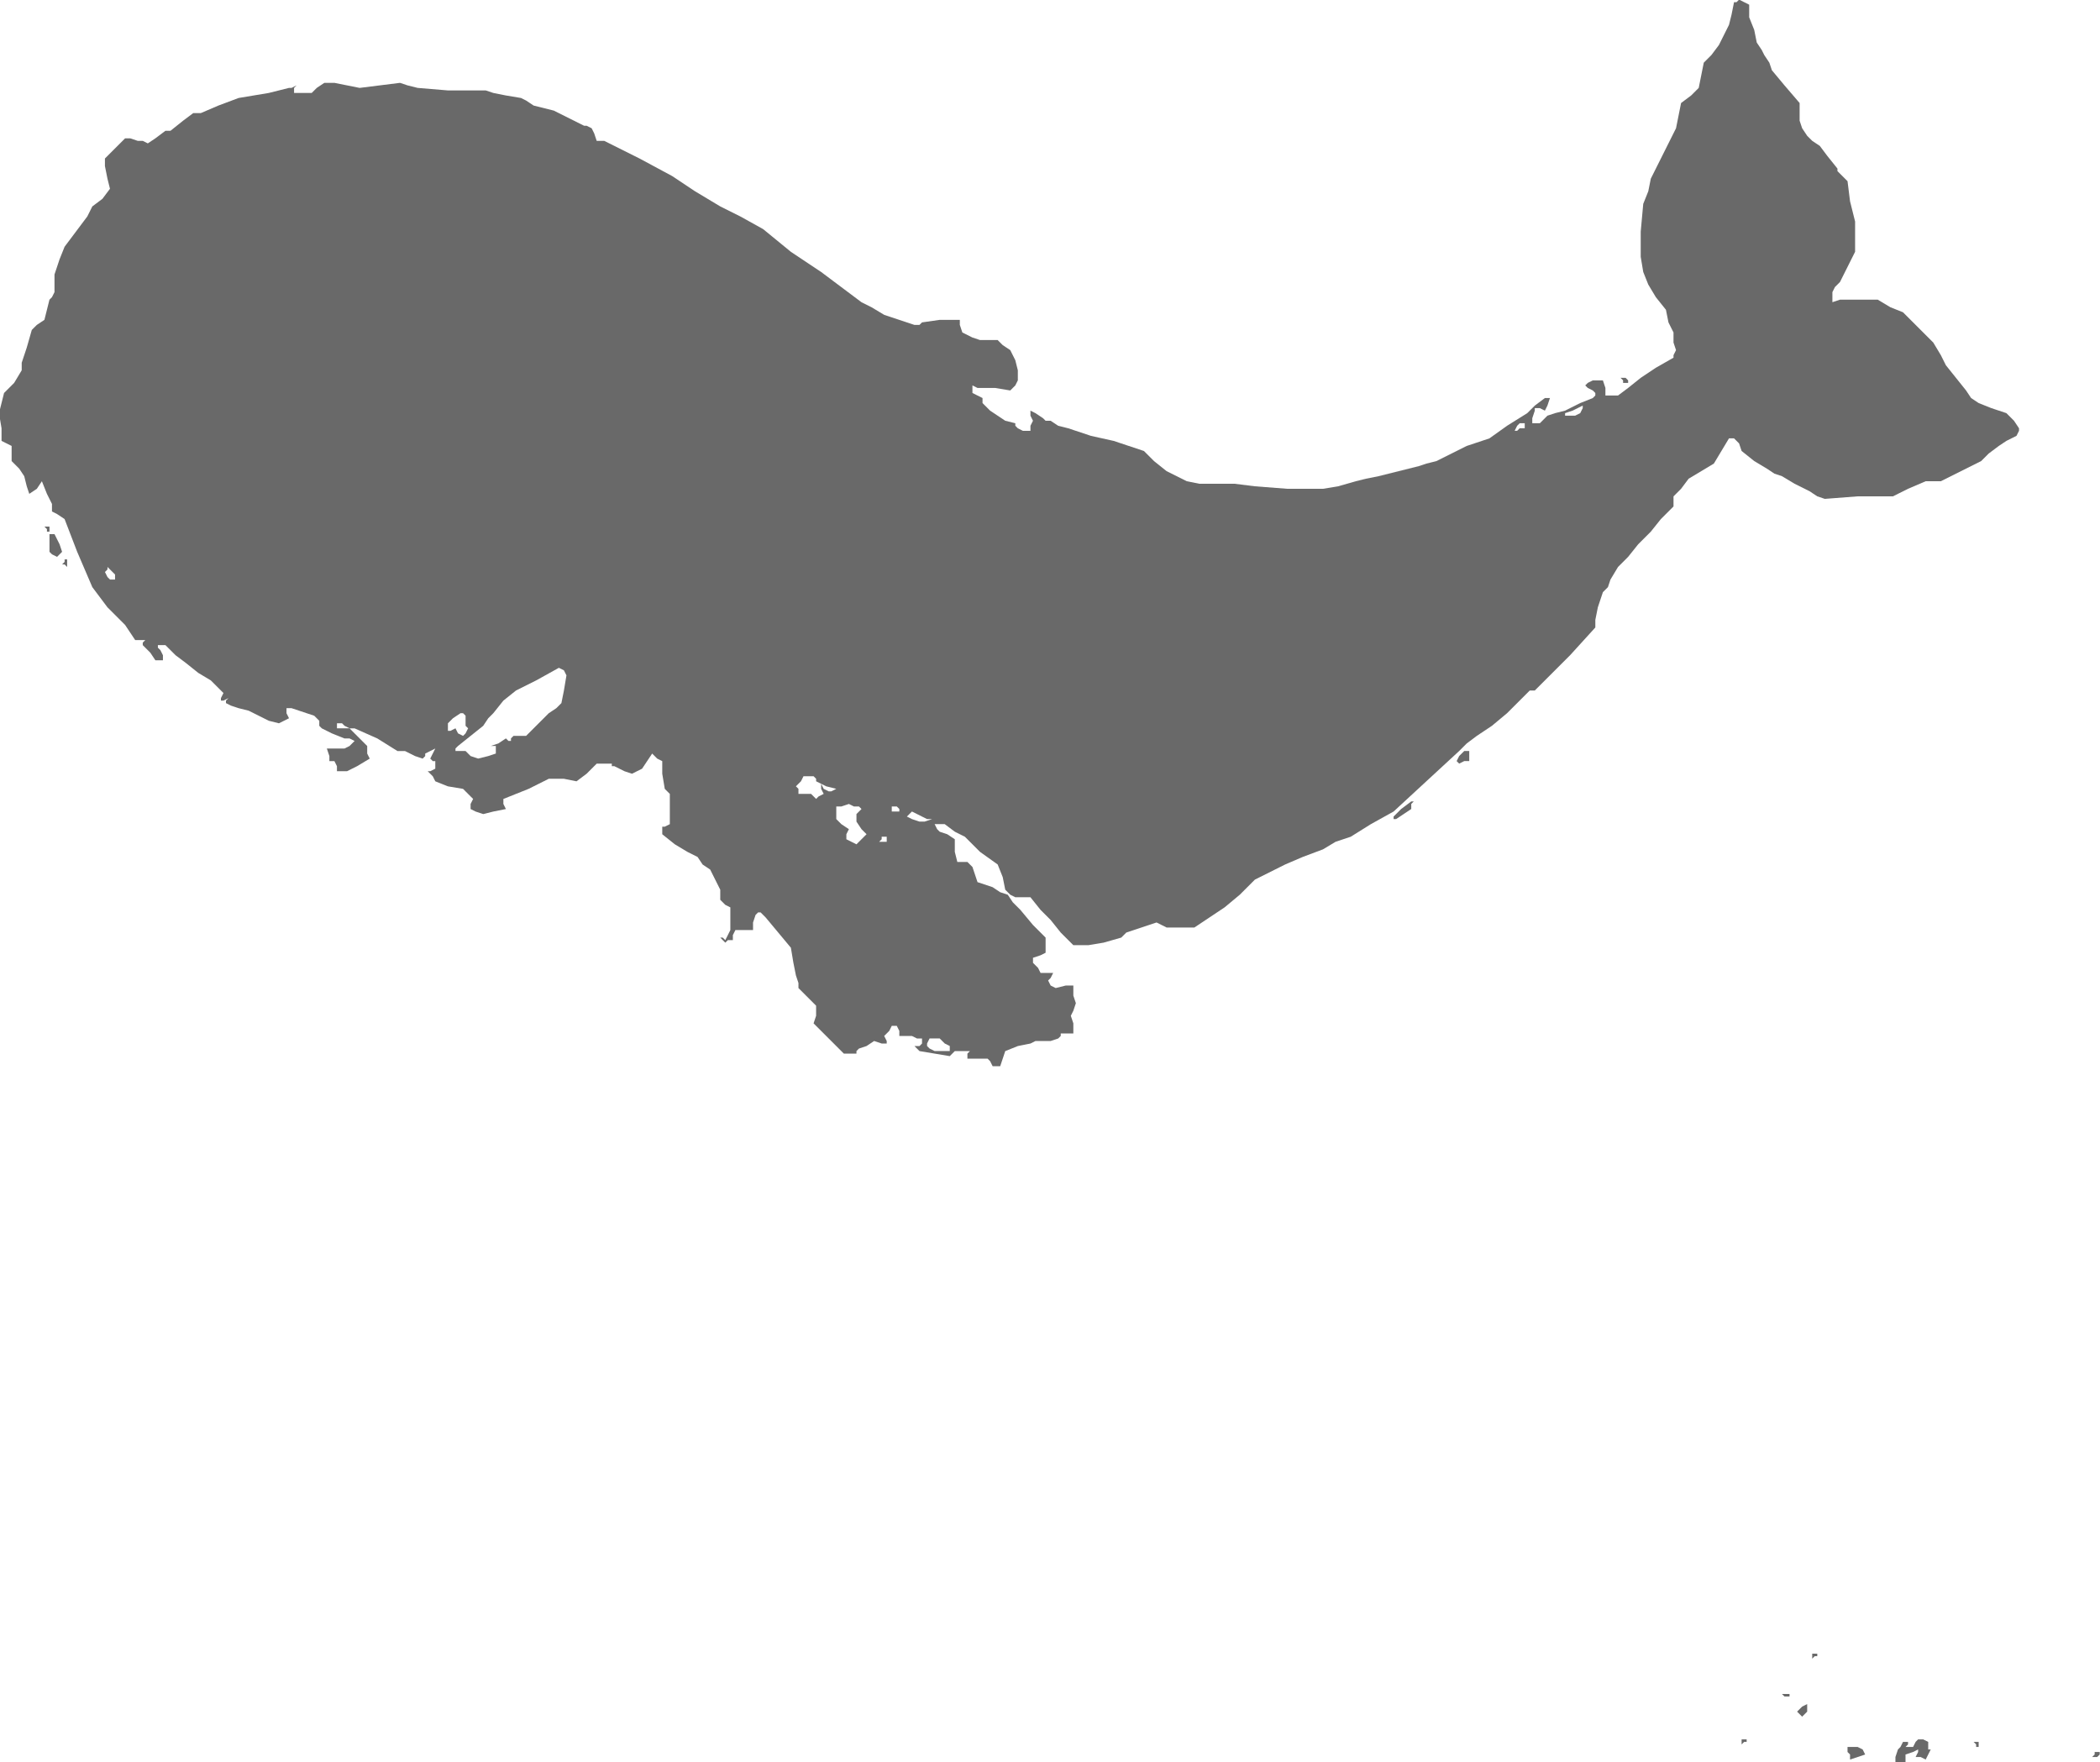 <?xml version="1.0" standalone="no"?>
<!DOCTYPE svg PUBLIC "-//W3C//DTD SVG 20010904//EN"
 "http://www.w3.org/TR/2001/REC-SVG-20010904/DTD/svg10.dtd">
<svg style="fill: black; stroke: black;" version="1.0" xmlns="http://www.w3.org/2000/svg"
 width="832.739pt" height="698.86pt" viewBox="0 0 832.739 698.86"
 preserveAspectRatio="xMidYMid meet">
<g transform="translate(-121.379,728.86) scale(1,-1)"
fill="#696969" data-original="#000000" stroke="none">
<path d="M810 728 l-1 0 -1 -5 -1 -4 -2 -4 -2 -4 -3 -4 -3 -3 -1 -5 -1 -5 -3
-3 -4 -3 -1 -5 -1 -5 -5 -10 -5 -10 -1 -5 -2 -5 -1 -11 0 -10 1 -6 2 -5 3 -5
4 -5 1 -5 2 -4 0 -4 1 -3 -1 -2 0 -1 -7 -4 -6 -4 -5 -4 -4 -3 -2 0 -3 0 0 3
-1 3 -2 0 -2 0 -2 -1 -1 -1 1 -1 2 -1 0 0 1 -1 0 -1 -1 -1 -5 -2 -6 -3 -4 -1
-3 -1 -2 -2 -1 -1 -2 0 -1 0 0 2 1 3 0 0 0 1 2 0 2 -1 1 2 1 3 -1 0 -1 0 -4
-3 -3 -3 -8 -5 -7 -5 -9 -3 -8 -4 -2 -1 -2 -1 -4 -1 -3 -1 -8 -2 -8 -2 -5 -1
-4 -1 -7 -2 -6 -1 -14 0 -13 1 -8 1 -8 0 -6 0 -5 1 -4 2 -4 2 -5 4 -4 4 -6 2
-6 2 -9 2 -9 3 -4 1 -3 2 -2 0 -1 1 -3 2 -2 1 0 -2 1 -2 -1 -2 0 -2 -3 0 -2 1
-1 1 0 1 -4 1 -3 2 -3 2 -3 3 0 1 0 1 -2 1 -2 1 0 2 0 1 2 -1 2 0 5 0 6 -1 2
2 1 2 0 4 -1 4 -1 2 -1 2 -3 2 -2 2 -4 0 -3 0 -3 1 -4 2 -1 3 0 2 -8 0 -7 -1
-1 -1 -2 0 -6 2 -6 2 -5 3 -4 2 -8 6 -8 6 -12 8 -11 9 -9 5 -8 4 -10 6 -9 6
-13 7 -14 7 -2 0 -1 0 -1 3 -1 2 -2 1 -1 0 -6 3 -6 3 -4 1 -4 1 -3 2 -2 1 -6
1 -5 1 -3 1 -2 0 0 0 0 0 -13 0 -12 1 -4 1 -3 1 -8 -1 -8 -1 -5 1 -5 1 -2 0
-2 0 -3 -2 -2 -2 -4 0 -3 0 0 2 1 1 -2 -1 -1 0 -4 -1 -4 -1 -6 -1 -6 -1 -8 -3
-7 -3 -2 0 -1 0 -4 -3 -5 -4 -1 0 -1 0 -4 -3 -3 -2 -2 1 -2 0 -3 1 -2 0 -4 -4
-4 -4 0 -2 0 -1 1 -5 1 -4 -3 -4 -4 -3 -2 -4 -3 -4 -3 -4 -3 -4 -2 -5 -2 -6 0
-3 0 -4 -1 -2 -1 -1 -1 -4 -1 -4 -3 -2 -2 -2 -2 -7 -2 -6 0 -2 0 -1 -3 -5 -4
-4 -1 -4 -1 -4 1 -6 0 -5 2 -1 2 -1 0 -3 0 -3 3 -3 2 -3 1 -4 1 -3 3 2 2 3 2
-5 2 -4 0 -2 0 -1 2 -1 3 -2 5 -13 6 -14 6 -8 7 -7 2 -3 2 -3 2 0 2 0 -1 -1 0
-1 3 -3 2 -3 2 0 1 0 0 2 -1 2 -1 1 0 1 1 0 2 0 4 -4 4 -3 5 -4 5 -3 2 -2 3
-3 -1 -2 0 -1 1 0 2 1 -1 -1 0 -1 2 -1 3 -1 4 -1 4 -2 4 -2 4 -1 2 1 2 1 -1 2
0 2 2 0 3 -1 3 -1 3 -1 1 -1 1 -1 0 -2 1 -1 4 -2 5 -2 2 0 2 -1 -2 -2 -2 -1
-4 0 -3 0 1 -3 0 -2 1 0 1 0 1 -2 0 -2 2 0 2 0 4 2 5 3 -1 2 0 3 -4 4 -3 3 1
0 1 0 9 -4 8 -5 1 0 2 0 4 -2 3 -1 1 1 0 1 2 1 2 1 -1 -2 -1 -2 1 -1 1 0 0 -2
0 -1 -2 -1 -1 0 2 -2 1 -2 5 -2 6 -1 2 -2 2 -2 -1 -2 0 -2 2 -1 3 -1 4 1 5 1
-1 2 0 2 5 2 5 2 4 2 4 2 6 0 5 -1 4 3 4 4 3 0 3 0 0 -1 1 0 4 -2 3 -1 2 1 2
1 2 3 2 3 2 -2 2 -1 0 -5 1 -6 1 -1 1 -1 0 -6 0 -6 -2 -1 -1 0 0 -2 0 -1 5 -4
5 -3 2 -1 2 -1 2 -3 3 -2 2 -4 2 -4 0 -2 0 -2 2 -2 2 -1 0 -5 0 -4 -1 -2 -1
-2 -1 1 -1 0 1 -1 1 -1 1 1 2 0 0 2 1 2 2 0 2 0 1 0 2 0 0 3 1 3 1 1 1 0 1 -1
1 -1 5 -6 5 -6 1 -6 1 -5 1 -3 0 -2 4 -4 3 -3 0 -4 -1 -3 6 -6 6 -6 2 0 3 0 0
1 1 1 3 1 3 2 3 -1 2 0 0 1 -1 2 2 2 1 2 1 0 1 0 1 -2 0 -2 2 0 3 0 2 -1 2 0
0 -2 -1 -1 -1 0 -1 0 1 -1 1 -1 6 -1 6 -1 1 1 1 1 3 0 3 0 -1 -1 0 -2 4 0 4 0
1 -1 1 -2 2 0 1 0 1 3 1 3 5 2 5 1 2 1 3 0 3 0 3 1 1 1 0 1 3 0 2 0 0 4 -1 3
1 2 1 3 -1 3 0 4 -3 0 -4 -1 -2 1 -1 2 1 1 1 2 -2 0 -3 0 -1 2 -2 2 0 1 0 1 3
1 2 1 0 3 0 3 -5 5 -5 6 -3 3 -2 3 -3 1 -3 2 -3 1 -3 1 -1 3 -1 3 -1 1 -1 1
-2 0 -2 0 -1 4 0 4 0 0 0 1 -3 2 -3 1 -1 1 -1 2 2 0 2 0 4 -3 4 -2 6 -6 7 -5
2 -5 1 -5 2 -2 2 -1 3 0 3 0 4 -5 4 -4 4 -5 5 -5 3 0 3 0 6 1 7 2 1 1 1 1 6 2
6 2 2 -1 2 -1 6 0 5 0 6 4 6 4 6 5 6 6 6 3 6 3 7 3 8 3 5 3 6 2 8 5 9 5 13 12
13 12 3 3 4 3 6 4 6 5 4 4 5 5 1 0 1 0 2 2 2 2 10 10 10 11 0 1 0 2 1 5 2 6 2
2 1 3 3 5 4 4 4 5 5 5 4 5 5 5 0 2 0 2 3 3 3 4 5 3 5 3 3 5 3 5 1 0 1 0 2 -2
1 -3 5 -4 5 -3 3 -2 3 -1 5 -3 6 -3 3 -2 3 -1 13 1 14 0 6 3 7 3 3 0 3 0 8 4
8 4 3 3 4 3 3 2 4 2 1 2 0 1 -2 3 -3 3 -6 2 -5 2 -3 2 -2 3 -4 5 -4 5 -2 4 -3
5 -6 6 -6 6 -5 2 -5 3 -4 0 -4 0 -2 0 -2 0 -3 0 -3 -1 0 2 0 2 1 2 2 2 3 6 3
6 0 6 0 6 -2 8 -1 8 -2 2 -2 2 0 1 0 0 -4 5 -3 4 -3 2 -2 2 -2 3 -1 3 0 3 0 4
-6 7 -5 6 -1 3 -2 3 -1 2 -2 3 -1 5 -2 5 0 2 0 3 -2 1 -2 1 -1 -1z m-62 -163
l-2 -1 -2 0 -2 0 0 0 0 1 3 1 4 2 0 -1 0 0 -1 -2z m-22 -5 l0 -1 -2 0 -1 -1
-1 0 0 0 1 2 1 1 1 0 1 0 0 -1z m-559 -60 l0 -1 -1 0 -1 0 -1 1 -1 2 1 1 0 1
2 -2 1 -1 0 -1z m178 -45 l-1 -5 -2 -2 -3 -2 -5 -5 -4 -4 -3 0 -2 0 -1 -1 0
-1 -1 0 -1 1 -3 -2 -3 -1 1 0 1 0 0 -1 0 -2 -3 -1 -4 -1 -3 1 -2 2 -2 0 -2 0
0 1 1 1 5 4 5 4 2 3 2 2 4 5 5 4 8 4 9 5 2 -1 1 -2 -1 -6z m-39 -11 l0 -1 0
-2 1 -1 -1 -2 -1 -1 -2 1 -1 2 -2 -1 -1 0 0 2 0 1 2 2 3 2 1 0 1 -1 0 -1z
m-48 -3 l2 -1 -3 0 -2 0 0 1 0 1 1 0 1 0 1 -1z m187 -21 l0 -1 4 -2 4 -1 -2
-1 -1 0 -2 1 -1 2 0 -2 1 -2 -2 -1 -1 -1 -1 1 -1 1 -3 0 -2 0 0 2 -1 1 2 2 1
2 2 0 2 0 1 -1z m18 -12 l0 0 -1 -1 -1 -1 0 -2 0 -1 2 -3 2 -2 -2 -2 -2 -2 -2
1 -2 1 0 2 1 2 -3 2 -2 2 0 3 0 2 2 0 3 1 2 -1 2 0 1 -1z m15 0 l0 -1 -1 0 -2
0 0 1 0 1 1 0 1 0 1 -1z m11 -4 l2 0 -3 -1 -2 0 -3 1 -2 1 1 1 1 1 2 -1 2 -1
2 -1z m-16 -8 l0 -1 -2 0 -1 0 1 1 0 1 1 0 1 0 0 -1z m23 -81 l2 -1 0 -1 0 -1
-3 0 -3 0 -2 1 -1 1 0 1 1 2 2 0 2 0 2 -2z"/>
<path d="M765 578 l0 -1 1 0 1 0 0 1 -1 1 -1 0 -1 0 1 -1z"/>
<path d="M140 519 l0 -1 1 0 0 0 0 1 0 1 -1 0 -1 0 1 -1z"/>
<path d="M141 514 l0 -4 1 -1 2 -1 1 1 1 1 -1 3 -2 4 -1 0 -1 0 0 -3z"/>
<path d="M147 506 l-1 -1 1 0 1 -1 0 1 0 2 0 0 -1 0 0 -1z"/>
<path d="M700 429 l-1 -2 0 0 1 -1 2 1 2 0 0 2 0 2 -1 0 -1 0 -2 -2z"/>
<path d="M677 408 l-3 -3 0 -1 1 0 3 2 3 2 0 2 1 1 -1 0 0 0 -4 -3z"/>
<path d="M840 72 l0 -1 1 1 1 0 0 1 0 0 -1 0 -1 0 0 -1z"/>
<path d="M829 56 l1 0 1 0 0 1 -2 0 -1 0 1 -1z"/>
<path d="M836 52 l-2 -2 1 -1 1 -1 1 1 1 1 0 2 0 1 -2 -1z"/>
<path d="M812 38 l0 -1 1 1 1 0 0 1 0 0 -1 0 -1 0 0 -1z"/>
<path d="M881 38 l-1 -2 -2 0 -1 0 1 1 0 1 -1 0 -1 0 -1 -2 -1 -1 -1 -3 0 -2
2 0 2 0 0 1 0 2 3 1 2 1 0 -1 -1 -2 2 0 2 -1 1 2 1 2 -1 0 0 1 0 1 0 1 -2 1
-2 0 -1 -1z"/>
<path d="M905 37 l0 -1 1 0 0 0 0 1 0 1 -1 0 -1 0 1 -1z"/>
<path d="M854 35 l0 -1 1 -1 0 -2 3 1 3 1 -1 2 -2 1 -2 0 -2 0 0 -1z"/>
<path d="M952 33 l-1 -1 1 0 1 0 1 1 0 1 -1 0 -1 0 0 -1z"/>
</g>
</svg>
